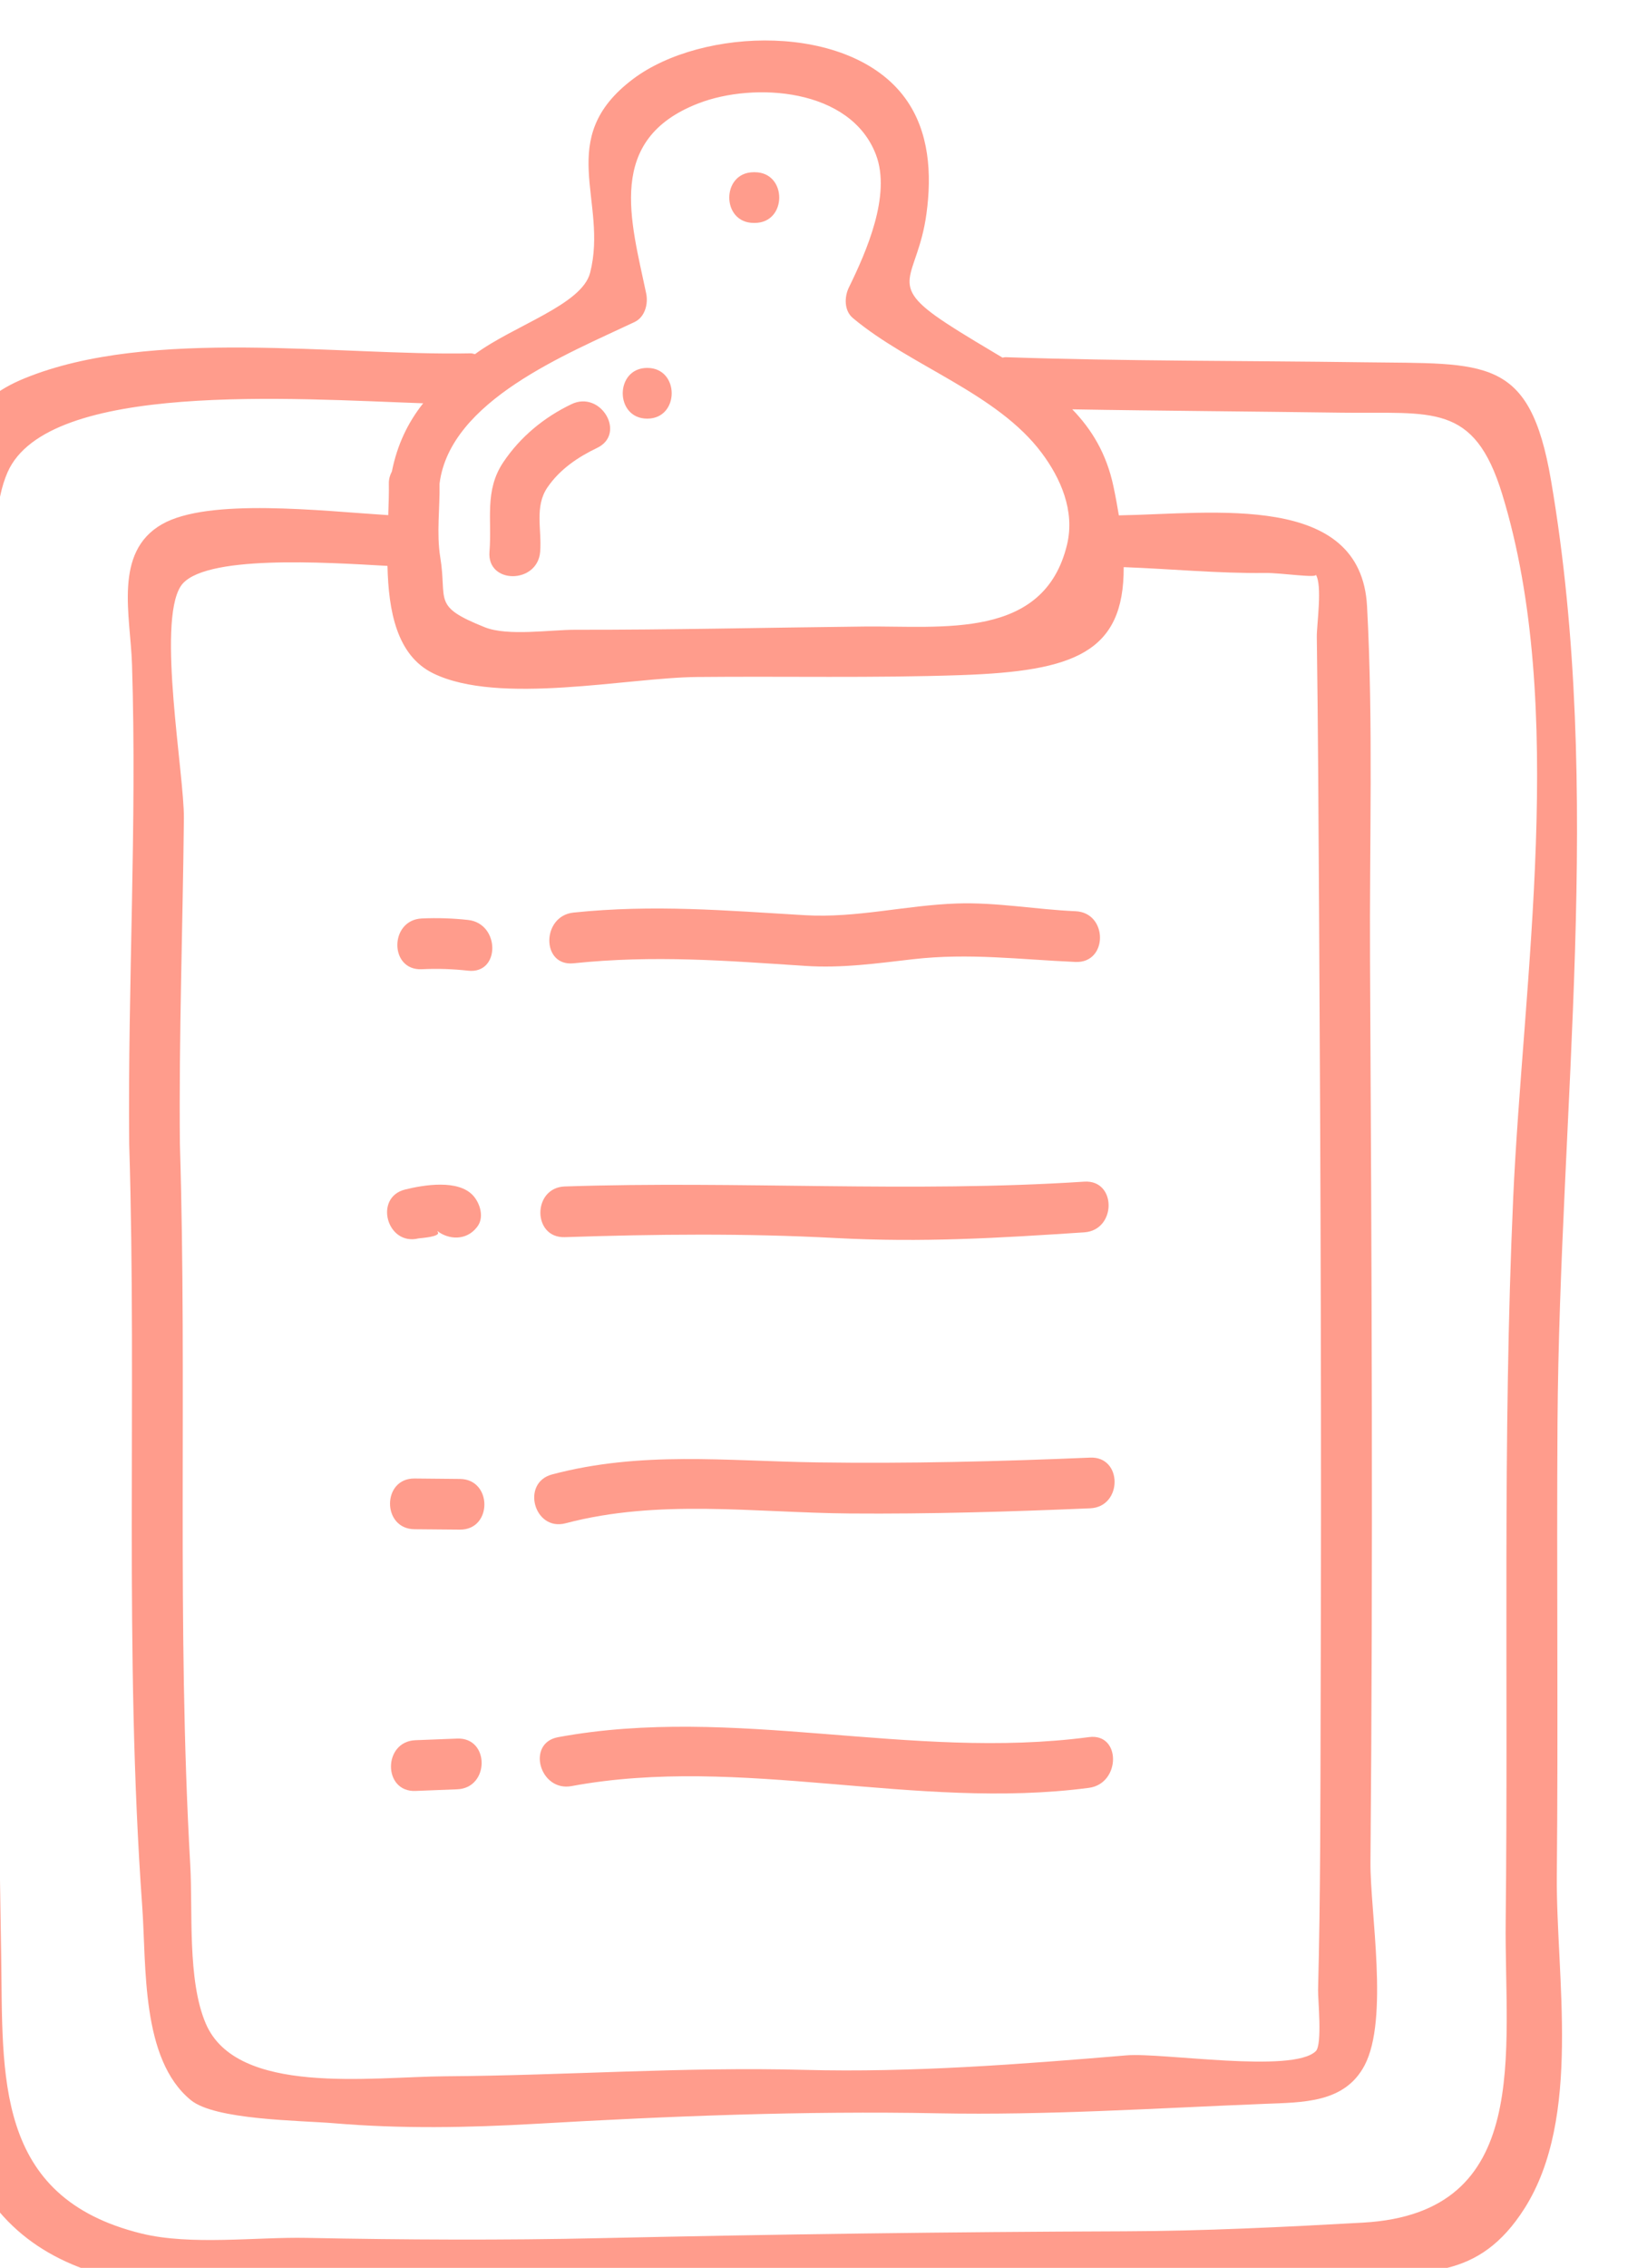<?xml version="1.0" encoding="UTF-8" standalone="no"?>
<!-- Created with Inkscape (http://www.inkscape.org/) -->

<svg
   width="15.854mm"
   height="21.814mm"
   viewBox="0 0 15.854 21.814"
   version="1.1"
   id="svg5"
   xml:space="preserve"
   xmlns:inkscape="http://www.inkscape.org/namespaces/inkscape"
   xmlns:sodipodi="http://sodipodi.sourceforge.net/DTD/sodipodi-0.dtd"
   xmlns="http://www.w3.org/2000/svg"
   xmlns:svg="http://www.w3.org/2000/svg"><sodipodi:namedview
     id="namedview7"
     pagecolor="#ffffff"
     bordercolor="#999999"
     borderopacity="1"
     inkscape:showpageshadow="0"
     inkscape:pageopacity="0"
     inkscape:pagecheckerboard="0"
     inkscape:deskcolor="#d1d1d1"
     inkscape:document-units="mm"
     showgrid="false" /><defs
     id="defs2" /><g
     id="g142"
     transform="matrix(0.035,0,0,-0.035,-69.684,49.391)"><g
       id="g946"><path
         d="m 2407.14,1081.88 c -2.96,-66.13 -1.32,-132.38 -2.06,-198.56 -0.41,-36.25 7.6,-80.34 -39.24,-82.968 -21.75,-1.211 -43.78,-2.313 -65.59,-2.383 -48.11,-0.16 -95.91,-0.821 -144,-1.879 -27,-0.61 -54.03,-0.461 -81.03,0.07 -13.8,0.27 -31.74,-2.129 -45.32,1.192 -40.69,9.976 -38.07,43.457 -38.6,76.148 -0.41,25.66 -0.81,51.301 -1.13,76.961 -0.71,57.319 -1.12,114.649 -0.76,171.979 0.2,31.65 0.62,63.29 1.52,94.93 0.48,16.72 -4.68,48.61 2.13,64.03 11.07,25.08 78.64,20.18 114.3,18.94 -4.23,-5.32 -7.15,-11.43 -8.61,-18.75 -0.5,-0.94 -0.85,-2 -0.83,-3.33 0.05,-2.53 -0.06,-5.53 -0.17,-8.66 -18.27,1.14 -49.48,4.84 -62.28,-2.53 -13.35,-7.69 -8.61,-25.05 -8.19,-38.53 1.39,-43.9 -1.19,-87.86 -0.77,-131.79 2.14,-69.84 -1.45,-139.719 3.58,-209.531 1.18,-16.348 -0.4,-41.969 13.38,-53.207 6.7,-5.473 29.81,-5.551 39.43,-6.352 18.38,-1.551 36.83,-1.219 55.23,-0.16 36.9,2.129 73.95,3.609 110.86,2.898 30.01,-0.57 59.62,1.391 89.63,2.59 10.69,0.43 22.15,0.192 27.64,10.563 6.75,12.769 1.52,42.211 1.63,55.879 0.72,82.609 0.33,165.23 -0.12,247.85 -0.18,32.32 0.92,65.01 -0.82,97.3 -1.69,31.44 -42.22,25.4 -68.26,24.96 -0.41,2.52 -0.89,5.16 -1.49,7.98 -1.9,8.98 -5.97,15.65 -11.32,21.16 12.11,-0.22 24.23,-0.34 36.35,-0.48 12.63,-0.14 25.24,-0.27 37.87,-0.44 24.76,-0.33 36.27,2.87 44.02,-22.39 17.96,-58.5 5.72,-133.42 3.02,-193.49 z m -107.12,173.43 c 12.94,-0.48 26.01,-1.75 38.85,-1.6 4.51,0.06 14.71,-1.55 13.95,-0.41 1.93,-2.88 0.26,-13.83 0.31,-17.16 0.35,-25.5 0.48,-51 0.63,-76.5 0.43,-72.84 0.68,-145.68 0.42,-218.511 -0.07,-25.598 -0.04,-51.219 -0.7,-76.82 -0.07,-2.481 1.23,-15.059 -0.64,-16.848 -6.39,-6.16 -42.17,-0.32 -52.02,-1.141 -29.07,-2.441 -59.23,-4.769 -88.48,-3.992 -33.18,0.883 -65.41,-1.527 -98.78,-1.758 -20.54,-0.129 -57.47,-5.461 -66,14.5 -5.11,11.93 -3.53,30.91 -4.27,43.758 -3.76,65.973 -0.82,131.962 -2.84,197.922 -0.29,29.9 0.79,59.62 1.1,89.49 0.12,12.04 -7.41,53.51 -0.91,63.77 5.65,8.89 40.2,6.58 56.9,5.64 0.28,-12.32 2.52,-24.62 12.58,-29.53 18.04,-8.83 53.47,-1.17 72.5,-1 24.28,0.24 48.5,-0.32 72.77,0.52 30.89,1.08 44.76,6.14 44.63,29.67 z m -134.53,67.36 c 2.88,1.36 3.8,5.02 3.2,7.86 -4.23,20.17 -11.18,42.33 14.33,52.22 15.32,5.94 41.93,4.23 48.88,-14.14 4.2,-11.1 -2.66,-26.62 -7.45,-36.41 -1.27,-2.58 -1.37,-6.39 1.09,-8.44 15.83,-13.24 39.7,-20.62 51.99,-37.14 5.03,-6.75 9.17,-15.75 6.9,-25.16 -6.35,-26.19 -34.18,-22.24 -55.7,-22.47 -26.53,-0.28 -53.09,-0.93 -79.62,-0.89 -6.74,0 -18.51,-1.82 -24.78,0.68 -14.69,5.87 -10.29,7.18 -12.28,19.28 -1.06,6.5 -0.07,13.62 -0.19,20.2 2.86,22.83 35.09,35.62 53.63,44.41 z m 253.84,-302.45 c 0.57,86.23 12.85,173.11 -1.77,258.85 -5.87,34.42 -17.85,32.07 -51.52,32.54 -32.83,0.46 -65.7,0.27 -98.53,1.4 -0.3,0.02 -0.51,-0.1 -0.81,-0.13 -5.05,3.04 -10.31,6.08 -15.52,9.5 -16.97,11.1 -7.87,12.01 -5.41,30.04 1.49,10.86 0.84,22.6 -5.85,31.77 -15.24,20.86 -55.84,19.56 -74.84,5.27 -21.84,-16.43 -6.73,-33.51 -11.82,-53.28 -2.28,-8.81 -20.99,-14.45 -31.65,-22.33 -0.41,0.06 -0.72,0.23 -1.17,0.22 -36.5,-0.74 -87.99,7.25 -122.62,-6.83 -15.58,-6.33 -18.18,-15.89 -19.52,-31.64 -2.33,-27.53 -1.34,-56.04 -1.92,-83.64 -1.54,-73.74 -1.2,-147.52 -0.39,-221.269 0.32,-28.312 0.73,-56.613 1.18,-84.921 0.34,-21.911 -3.88,-50.329 6.02,-70.711 19.57,-40.278 69.43,-32.571 106.23,-33.079 64.94,-0.878 129.73,2.7 194.69,2.149 25.75,-0.219 51.34,2.519 77.05,2.359 21.21,-0.136 36.53,-2.019 49.1,17.782 15.87,25 8.62,63.691 8.88,91.64 0.4,41.442 -0.07,82.879 0.19,124.31"
         style="fill:#ff9C8C;fill-opacity:1;fill-rule:nonzero;stroke:none"
         id="path280" /><path
         d="m 2212.31,1159.66 c -21.95,1.29 -41.51,3 -63.6,0.72 -8.83,-0.91 -8.93,-14.86 0,-13.94 22.16,2.29 41.58,0.74 63.6,-0.71 10.35,-0.68 19.68,0.68 29.85,1.84 15.47,1.75 29.27,-0.1 44.61,-0.76 8.98,-0.38 8.96,13.56 0,13.94 -10.89,0.47 -21.66,2.49 -32.55,2.13 -14.13,-0.47 -27.63,-4.06 -41.91,-3.22"
         style="fill:#ff9C8C;fill-opacity:1;fill-rule:nonzero;stroke:none"
         id="path282" /><path
         d="m 2146.31,1085.11 c -8.94,-0.3 -8.98,-14.23 0,-13.93 24.85,0.82 49.6,1.09 74.44,-0.24 24.04,-1.28 44.78,0 68.41,1.56 8.91,0.58 8.98,14.52 0,13.93 -47.53,-3.11 -94.94,0.28 -142.85,-1.32"
         style="fill:#ff9C8C;fill-opacity:1;fill-rule:nonzero;stroke:none"
         id="path284" /><path
         d="m 2290.79,1010.59 c -25.02,-1.06 -50.01,-1.67 -75.04,-1.31 -25.3,0.37 -48.41,3.17 -72.91,-3.3 -8.67,-2.28 -4.99,-15.73 3.7,-13.429 25.64,6.75 51.81,2.91 78.16,2.687 22.05,-0.168 44.06,0.481 66.09,1.422 8.94,0.379 8.99,14.31 0,13.93"
         style="fill:#ff9C8C;fill-opacity:1;fill-rule:nonzero;stroke:none"
         id="path286" /><path
         d="m 2290.47,933.781 c -49.12,-6.48 -97.61,8.918 -146.01,-0.019 -8.81,-1.621 -5.08,-15.063 3.71,-13.442 46.77,8.641 94.6,-6.769 142.3,-0.48 8.76,1.16 8.88,15.109 0,13.941"
         style="fill:#ff9C8C;fill-opacity:1;fill-rule:nonzero;stroke:none"
         id="path288" /><path
         d="m 2119.72,1158.35 c -4.27,0.47 -8.46,0.6 -12.75,0.41 -8.93,-0.42 -8.98,-14.36 0,-13.95 4.3,0.21 8.48,0.07 12.75,-0.4 8.9,-0.99 8.83,12.96 0,13.94"
         style="fill:#ff9C8C;fill-opacity:1;fill-rule:nonzero;stroke:none"
         id="path290" /><path
         d="m 2106.1,1070.84 c 0.22,0.06 6.45,0.41 5.21,1.82 -0.01,0.06 -0.01,0.12 -0.02,0.18 2.98,-2.31 7.91,-2.76 10.88,1.12 0.03,0.04 0.06,0.08 0.08,0.11 1.94,2.54 0.78,6.32 -1.08,8.45 -4.06,4.63 -13.65,3.02 -18.78,1.75 -8.7,-2.15 -5.01,-15.59 3.71,-13.43"
         style="fill:#ff9C8C;fill-opacity:1;fill-rule:nonzero;stroke:none"
         id="path292" /><path
         d="m 2117.46,1004.73 c -4.16,0.04 -8.33,0.08 -12.49,0.12 -8.97,0.08 -8.98,-13.862 0,-13.94 4.16,-0.031 8.33,-0.07 12.49,-0.109 8.97,-0.082 8.98,13.849 0,13.929"
         style="fill:#ff9C8C;fill-opacity:1;fill-rule:nonzero;stroke:none"
         id="path294" /><path
         d="m 2116.72,933.379 c -3.84,-0.149 -7.66,-0.309 -11.5,-0.449 -8.94,-0.352 -8.98,-14.282 0,-13.942 3.84,0.153 7.66,0.301 11.5,0.453 8.93,0.34 8.98,14.278 0,13.938"
         style="fill:#ff9C8C;fill-opacity:1;fill-rule:nonzero;stroke:none"
         id="path296" /><path
         d="m 2198.27,1349.91 c 0.1,0 0.19,0 0.28,0 8.97,0 8.98,13.93 0,13.93 -0.09,0 -0.18,0 -0.28,0 -8.96,0 -8.98,-13.93 0,-13.93"
         style="fill:#ff9C8C;fill-opacity:1;fill-rule:nonzero;stroke:none"
         id="path298" /><path
         d="m 2139.53,1259.52 c 0.5,6.07 -1.64,12.44 2.05,17.77 3.39,4.92 8.31,8.25 13.62,10.79 8.09,3.87 1.03,15.88 -7.03,12.03 -7.55,-3.6 -14.1,-8.99 -18.78,-15.97 -5.26,-7.85 -3.07,-15.82 -3.8,-24.62 -0.72,-8.95 13.22,-8.9 13.94,0"
         style="fill:#ff9C8C;fill-opacity:1;fill-rule:nonzero;stroke:none"
         id="path300" /><path
         d="m 2168.98,1296.12 c 8.96,0 8.98,13.94 0,13.94 -8.97,0 -8.99,-13.94 0,-13.94"
         style="fill:#ff9C8C;fill-opacity:1;fill-rule:nonzero;stroke:none"
         id="path302" /></g></g></svg>
